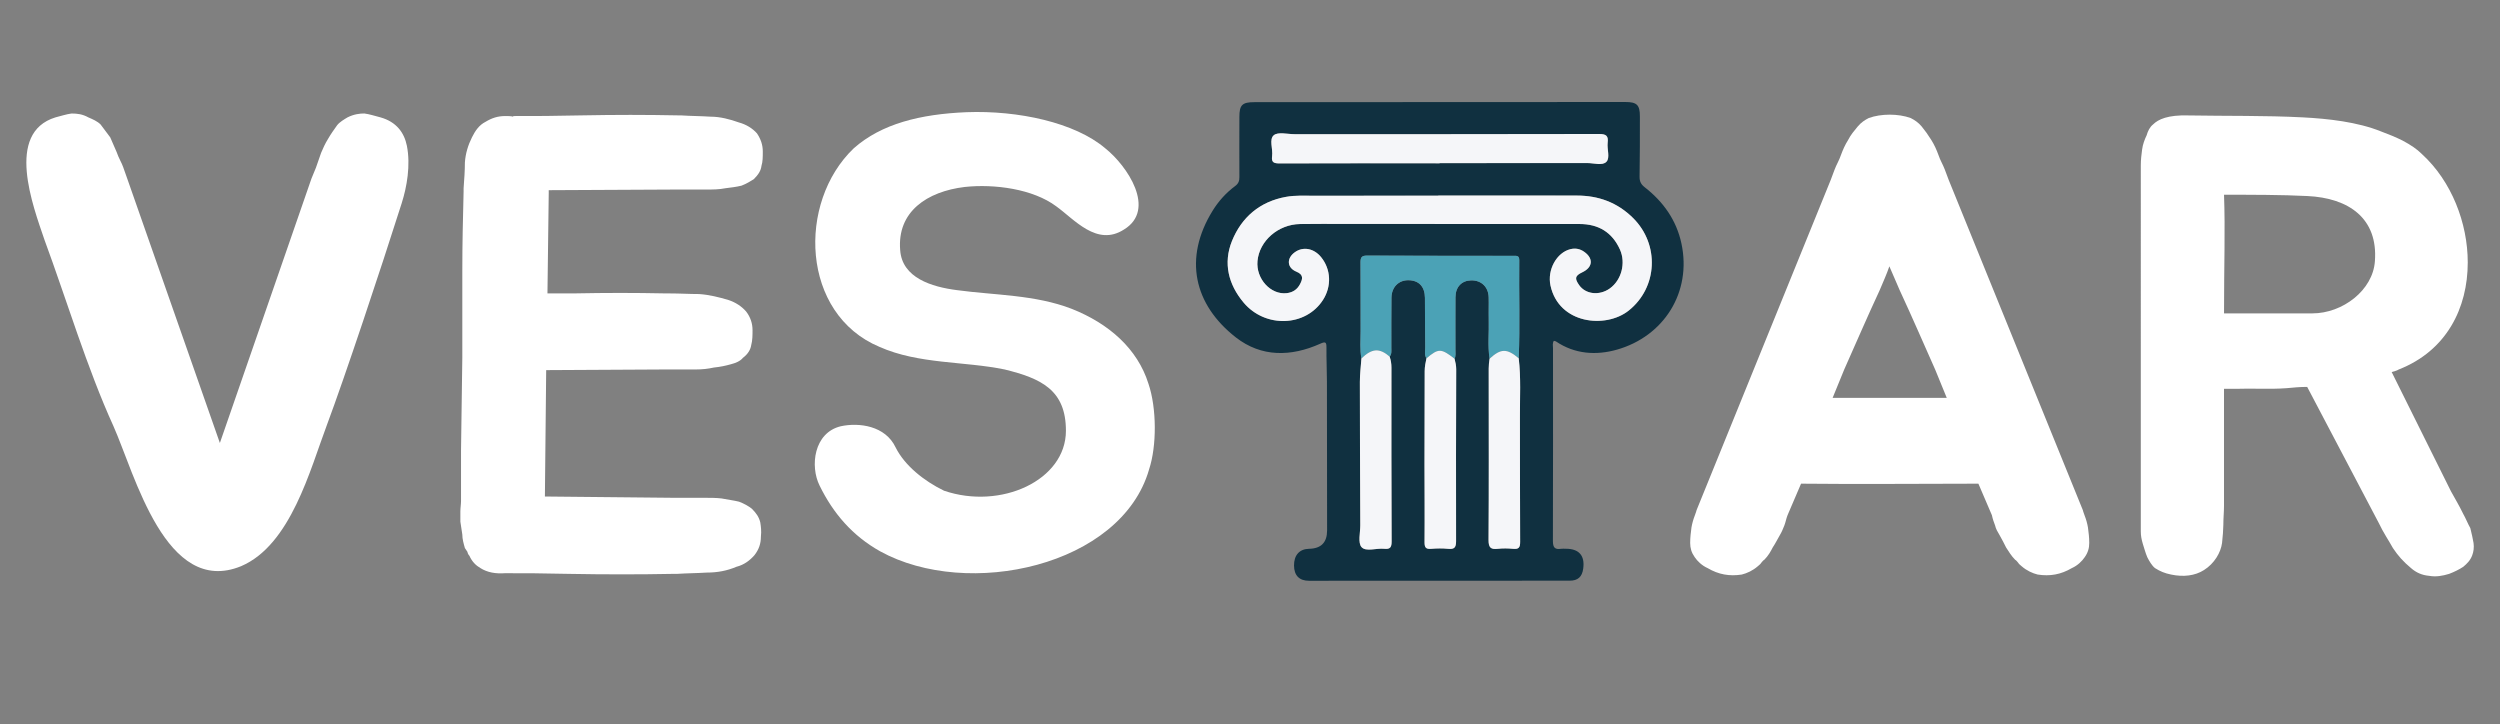 <?xml version="1.0" encoding="UTF-8"?><svg id="Layer_2" xmlns="http://www.w3.org/2000/svg" width="1104.56" height="319.95" viewBox="0 0 1104.56 319.95"><rect x="0" y="0" width="1104.56" height="319.95" fill="#808080" stroke="none"/><defs><style>.cls-1{fill:#4ba2b6;}.cls-1,.cls-2,.cls-3,.cls-4{stroke-width:0px;}.cls-2{fill:#103040;}.cls-3{fill:#fff;}.cls-4{fill:#f5f6f9;}</style></defs><g id="Layer_1-2"><path class="cls-2" d="m686.52,150.58c-.69,1.09-.37,2.23-.37,3.29,0,28.39.06,56.78-.04,85.18,0,2.89.89,3.84,3.61,3.42.66-.1,1.34-.02,2.02-.02,5.9-.02,8.56,3,7.76,8.8-.5,3.65-2.34,5.31-6.02,5.31-38.38.02-76.76.04-115.14.04-4.29,0-6.56-2.34-6.61-6.68-.05-4.64,2.39-7.37,6.68-7.45q7.94-.16,7.93-8.12c-.02-21.88-.02-43.77-.07-65.65-.01-5.05-.27-10.1-.21-15.14.03-2.53-.51-2.7-2.78-1.68-12.89,5.76-25.97,6-37.27-2.82-18.5-14.46-23.25-34.94-10.22-55.99,2.62-4.24,5.94-7.91,9.93-10.87,1.47-1.1,1.88-2.25,1.87-3.94-.05-8.87-.02-17.73,0-26.6,0-5.27,1.25-6.52,6.56-6.52,54.65-.03,109.3-.05,163.96-.07,5.09,0,6.43,1.28,6.43,6.31,0,8.87.02,17.73-.14,26.6-.04,2.13.59,3.45,2.28,4.76,8.21,6.4,13.99,14.51,16.21,24.81,4.65,21.55-7.72,41.1-28.61,46.97-9.11,2.56-18.49,1.97-26.83-3.67-.24-.17-.6-.17-.94-.26Zm-15.52,7.73c.6-14.45.06-28.91.25-43.36.03-2.16-1.32-1.91-2.67-1.91-21.53-.02-43.05,0-64.58-.11-2.5-.01-2.91.91-2.89,3.12.1,10.09-.01,20.18.05,30.27.02,4.02-.4,8.06.35,12.07-.24,3.46-.69,6.91-.69,10.37,0,21.09.1,42.18.19,63.27.01,3.35-1.13,7.87.57,9.73,1.96,2.14,6.56.36,9.98.72,2.67.28,3.3-.66,3.29-3.28-.11-25.58-.1-51.16-.08-76.73,0-1.7-.23-3.32-.8-4.9.99-1.14.75-2.55.75-3.86.04-7.4-.06-14.8.05-22.19.07-4.69,3.23-7.78,7.55-7.7,4.6.08,7.2,2.84,7.24,7.78.06,7.29.03,14.57.13,21.86.02,1.63-.48,3.36.55,4.89-.4,1.86-.78,3.7-.78,5.63,0,13.78-.07,27.56-.08,41.34,0,11.43.13,22.86.02,34.28-.02,2.42.67,3.09,2.99,2.89,2.45-.21,4.95-.25,7.39,0,2.74.28,3.56-.51,3.55-3.39-.09-25.32,0-50.64.06-75.96,0-1.6-.34-3.1-.73-4.62.62-1.28.37-2.65.38-3.98.02-7.74-.05-15.47.01-23.21.03-4.55,2.72-7.35,6.9-7.45,4.49-.1,7.63,2.85,7.77,7.44.1,3.25-.06,6.5.03,9.75.17,5.81-.51,11.64.37,17.43-.51,2.89-.38,5.81-.38,8.73.01,23.78.09,47.56-.07,71.34-.02,3.37.96,4.27,4.09,3.91,2.21-.25,4.5-.23,6.72,0,2.51.25,3.16-.56,3.15-3.11-.13-18.4-.04-36.79-.1-55.19-.03-8.63.49-17.27-.53-25.87Zm-35.53-71.91s0,.04,0,.06c-18.29,0-36.57-.02-54.86.02-4.14,0-8.29-.24-12.4.5-11.58,2.08-19.65,9.03-23.89,19.51-3.93,9.72-1.64,19.17,5.2,27.27,9.54,11.3,27.42,10.64,35.03-1.26,3.84-6.01,3.52-13.49-.82-18.85-3.18-3.93-7.94-4.84-11.61-2.22-3.75,2.68-3.57,6.87.68,8.61,3.3,1.35,2.75,3.28,1.58,5.52-1.21,2.32-3.14,3.65-5.84,3.97-7.08.84-13.67-6.34-12.94-14.21.82-8.88,9.11-16.16,18.78-16.33,6.73-.11,13.46-.04,20.19-.04,34.44,0,68.88.02,103.32.03,8.34,0,14.41,3.63,17.86,11.3,2.68,5.97.64,13.53-4.51,17.19-4.59,3.26-10.65,2.59-13.52-1.49-2.11-3-1.82-4.14,1.43-5.69,4.62-2.2,4.97-6.1.78-9.04-1.83-1.29-3.81-1.71-6.05-1.16-6.08,1.48-10.35,9.09-8.83,16.08,3.69,17.02,24.37,19.15,34.54,11.07,12.89-10.25,13.68-29.25,1.99-40.87-6.95-6.91-15.27-9.94-24.85-9.96-20.42-.04-40.84-.01-61.25-.01Zm.58-14.24v-.08c21.76,0,43.52.02,65.29-.03,2.88,0,6.64,1.27,8.4-.55,1.75-1.8.22-5.56.57-8.42.37-3.02-.62-3.88-3.75-3.87-44.87.11-89.74.07-134.61.08-3.13,0-7.24-1.1-9.13.45-2.2,1.81-.31,6.1-.77,9.26-.4,2.82.86,3.22,3.34,3.21,23.56-.09,47.11-.05,70.67-.05Z"/><path class="cls-4" d="m635.47,86.39c20.42,0,40.84-.03,61.25.01,9.58.02,17.9,3.05,24.85,9.96,11.68,11.62,10.9,30.62-1.99,40.87-10.16,8.08-30.85,5.95-34.54-11.07-1.51-6.98,2.75-14.6,8.83-16.08,2.23-.54,4.21-.13,6.05,1.16,4.18,2.94,3.84,6.84-.78,9.04-3.26,1.55-3.54,2.69-1.43,5.69,2.87,4.08,8.93,4.75,13.52,1.49,5.15-3.66,7.19-11.21,4.51-17.19-3.44-7.67-9.52-11.3-17.86-11.3-34.44,0-68.88-.02-103.32-.03-6.73,0-13.46-.07-20.19.04-9.67.16-17.96,7.44-18.78,16.33-.73,7.87,5.87,15.05,12.94,14.21,2.7-.32,4.63-1.66,5.84-3.97,1.17-2.24,1.72-4.17-1.58-5.52-4.25-1.74-4.43-5.93-.68-8.61,3.67-2.62,8.43-1.71,11.61,2.22,4.34,5.36,4.67,12.84.82,18.85-7.61,11.9-25.49,12.56-35.03,1.26-6.84-8.11-9.12-17.55-5.2-27.27,4.24-10.49,12.31-17.43,23.89-19.51,4.12-.74,8.27-.49,12.4-.5,18.29-.04,36.57-.02,54.86-.02,0-.02,0-.04,0-.06Z"/><path class="cls-1" d="m601.51,158.38c-.75-4-.33-8.05-.35-12.07-.06-10.09.05-20.18-.05-30.27-.02-2.21.39-3.14,2.89-3.12,21.53.11,43.05.09,64.58.11,1.35,0,2.69-.26,2.67,1.91-.19,14.45.36,28.91-.24,43.37-5.24-4.42-7.87-4.38-12.88.19-.88-5.79-.2-11.62-.37-17.43-.1-3.25.07-6.5-.03-9.75-.14-4.59-3.29-7.54-7.77-7.44-4.18.1-6.87,2.9-6.9,7.45-.06,7.73,0,15.47-.01,23.21,0,1.33.24,2.7-.38,3.97-6-4.65-7.08-4.67-12.42-.18-1.03-1.53-.53-3.26-.55-4.89-.1-7.29-.08-14.57-.13-21.86-.04-4.94-2.63-7.7-7.24-7.78-4.32-.08-7.48,3.01-7.55,7.7-.11,7.4-.01,14.8-.05,22.19,0,1.32.23,2.72-.75,3.87-4.54-3.87-7.79-3.65-12.46.83Z"/><path class="cls-4" d="m636.05,72.15c-23.56,0-47.11-.03-70.67.05-2.48,0-3.74-.39-3.34-3.21.45-3.17-1.44-7.46.77-9.26,1.89-1.55,6-.45,9.13-.45,44.87,0,89.74.03,134.61-.08,3.14,0,4.13.85,3.75,3.87-.35,2.86,1.18,6.62-.57,8.42-1.76,1.82-5.52.54-8.4.55-21.76.05-43.52.03-65.29.03v.08Z"/><path class="cls-4" d="m630.24,158.33c5.35-4.49,6.42-4.47,12.42.18.39,1.52.73,3.02.73,4.62-.06,25.32-.15,50.64-.06,75.96,0,2.88-.81,3.67-3.55,3.39-2.44-.25-4.94-.21-7.39,0-2.32.2-3.01-.48-2.99-2.89.11-11.43-.02-22.86-.02-34.28,0-13.78.08-27.56.08-41.34,0-1.93.38-3.77.78-5.63Z"/><path class="cls-4" d="m601.51,158.38c4.67-4.49,7.93-4.7,12.46-.83.57,1.58.8,3.2.8,4.9-.02,25.58-.04,51.16.08,76.73.01,2.62-.62,3.56-3.29,3.28-3.42-.36-8.02,1.42-9.98-.72-1.7-1.86-.56-6.39-.57-9.73-.09-21.09-.18-42.18-.19-63.27,0-3.46.45-6.91.69-10.37Z"/><path class="cls-4" d="m658.13,158.5c5-4.57,7.63-4.61,12.88-.19,1.02,8.61.5,17.25.53,25.87.07,18.4-.03,36.79.1,55.19.02,2.55-.63,3.36-3.15,3.11-2.22-.22-4.51-.25-6.72,0-3.13.36-4.11-.54-4.09-3.91.17-23.78.09-47.56.07-71.34,0-2.92-.13-5.83.38-8.73Z"/><path class="cls-3" d="m177.49,89.75c-9.4,29.63-25.07,76.64-33.05,98-7.41,19.66-15.95,52.99-37.89,62.39-33.33,13.68-47.01-40.74-56.41-61.82-11.68-25.64-20.8-56.12-30.48-82.33-5.13-15.1-17.38-47.29,4.84-54.13,2.28-.57,4.84-1.42,7.12-1.71,2.56,0,4.84.28,7.41,1.71,1.99.85,3.99,1.71,5.41,3.13,1.42,1.99,2.85,3.7,4.27,5.7,1.14,2.56,1.99,4.56,2.85,6.55.85,2.56,2.28,4.84,2.85,6.55l1.71,4.84,41.03,117.09,40.46-116.81,1.99-4.84c.57-1.71,1.42-3.99,2.28-6.55.85-2,1.71-3.99,3.13-6.27,1.14-1.99,2.56-3.99,3.99-5.98,1.14-1.42,3.13-2.56,4.56-3.42,2.85-1.42,5.41-1.71,7.41-1.71,2.28.28,4.84,1.14,7.12,1.71,7.12,1.99,10.54,6.84,11.68,12.54,1.71,8.55,0,18.23-2.28,25.36Z"/><path class="cls-3" d="m242.45,84.91l-.57,44.73h11.4c15.38-.29,26.21-.29,41.03,0h1.42c4.56,0,8.83.28,13.11.28,4.56.29,8.83,1.42,12.82,2.56,3.42,1.14,5.98,2.85,7.98,5.13,1.99,2.56,2.85,5.41,2.85,8.26,0,2,0,4.56-.57,6.55-.29,2-1.42,3.99-3.7,5.7-1.14,1.42-3.13,2.28-5.41,2.85-1.99.57-4.56,1.14-7.41,1.42-2.56.57-5.13.85-7.98.85h-13.39l-52.71.29-.57,55.84,56.69.57h13.39c2.85,0,5.7,0,7.98.29,2.85.57,5.41.85,7.69,1.42,2.28.85,4.27,1.99,5.7,3.13,1.99,1.99,3.13,3.7,3.7,5.98.29,1.71.57,3.99.29,6.27,0,3.13-.86,5.7-2.85,8.26-1.99,2.28-4.56,4.27-7.98,5.13-3.99,1.71-8.26,2.56-13.11,2.56-4.27.28-8.83.28-13.11.57h-1.71c-14.81.29-30.2.29-46.15,0-14.81-.29-16.24-.29-28.21-.29-3.99.29-7.69-.28-10.83-2.28-1.99-1.14-3.7-2.85-4.84-5.41-.57-.57-.86-1.42-.86-1.71-.28-.57-.85-1.14-1.14-1.71-.57-1.99-1.14-3.99-1.14-5.98-.29-1.71-.57-3.7-.86-5.7v-4.56c0-1.42.29-3.13.29-4.56v-22.22l.57-41.03v-37.89c0-13.67.28-23.08.57-35.61v-1.42c.29-3.99.57-7.69.57-11.4.28-3.99,1.42-7.69,3.13-11.11,1.42-2.85,3.13-5.41,5.98-6.84,2.85-1.71,5.41-2.56,8.83-2.56,1.42,0,2.28,0,3.42.28v-.28c13.67,0,14.53,0,30.2-.29,15.1-.29,28.21-.29,42.74,0h1.14c4.27.29,8.83.29,13.1.57,4.27,0,8.55,1.14,12.54,2.56,3.13.85,5.98,2.56,7.98,4.84,1.71,2.56,2.56,5.13,2.56,7.98,0,2.28,0,4.56-.57,6.27-.28,2.28-1.42,3.99-3.42,5.98-1.42.85-3.13,1.99-5.41,2.85-2.28.57-4.84.85-7.12,1.14-2.85.57-5.41.57-8.26.57h-12.82l-56.98.29v.85Z"/><path class="cls-3" d="m507.69,207.41c-12.25,42.73-80.06,57.55-118.8,36.18-12.25-6.84-20.8-16.81-26.78-29.06-4.27-8.55-2.56-23.36,9.4-26.21,7.98-1.71,19.66-.29,24.22,9.4,3.99,7.98,12.54,14.81,21.37,19.09,25.07,8.55,53.85-4.56,53.85-26.5,0-17.95-10.83-23.08-27.07-27.07-17.95-3.7-37.89-2.28-55.27-9.97-34.76-14.53-36.47-63.82-11.4-87.75,12.25-10.83,29.34-15.1,49.86-15.95,22.79-.85,47.86,4.56,61.25,15.95,9.69,7.69,22.79,27.07,8.26,35.9-11.97,7.69-21.94-4.56-29.91-10.26-10.26-7.69-27.35-9.97-40.46-8.55-16.52,2-29.91,10.83-28.49,27.92.85,12.25,13.96,16.24,25.07,17.66,16.81,2.28,34.47,1.99,50.71,8.26,16.52,6.55,29.06,17.66,33.9,33.05,3.7,10.83,3.7,27.64.29,37.89Z"/><path class="cls-3" d="m923.08,239.89c0,2.28-.57,4.27-1.99,6.27-1.14,1.71-3.13,3.7-5.7,4.84-4.84,2.85-9.69,3.7-15.1,2.85-2.28-.57-4.84-1.71-7.12-3.7-.57-.57-1.14-.85-1.42-1.42-.29-.29-.85-1.14-1.42-1.42-1.71-1.71-2.85-3.7-3.99-5.41-.85-1.71-1.71-3.42-2.85-5.41-.85-1.42-1.71-2.85-1.99-4.27-.57-1.42-1.14-3.13-1.42-4.56l-5.98-13.96c-25.93,0-52.42.29-78.35,0l-5.98,13.96c-.57,1.42-.85,3.13-1.42,4.56-.57,1.42-1.14,2.85-2,4.27-1.14,1.99-1.99,3.7-3.13,5.41-.85,1.71-1.99,3.7-3.7,5.41-.57.29-1.14,1.14-1.42,1.42-.29.57-.85.85-1.42,1.42-2.28,1.99-4.84,3.13-7.12,3.7-5.41.85-10.26,0-15.1-2.85-2.56-1.14-4.56-3.13-5.7-4.84-1.42-1.99-2-3.99-2-6.27,0-2.56.29-4.56.57-6.84.29-1.71.85-3.7,1.42-5.13.57-1.71.85-2.28.85-2.56l59.26-145.87,1.71-4.56c.85-2.28,1.99-3.99,2.85-6.55.85-2.28,1.71-4.27,3.13-6.55,1.14-2.28,2.85-4.27,4.27-5.98,1.42-1.71,3.13-2.85,4.84-3.7,5.41-1.99,13.11-1.99,18.52,0,1.71.85,3.42,1.99,4.84,3.7,1.42,1.71,2.85,3.7,4.27,5.98s2.28,4.27,3.13,6.55c.85,2.56,1.99,4.27,2.85,6.55l1.71,4.56,59.26,145.87c0,.29.28.86.85,2.56.57,1.42,1.14,3.42,1.42,5.13.29,2.28.57,4.27.57,6.84Zm-68.09-76.64c-4.84-10.83-9.97-22.79-15.67-35.04-1.42-3.42-3.13-7.12-4.56-10.54-1.14,3.42-2.85,7.12-4.27,10.54-5.7,12.25-10.83,24.22-15.67,35.04l-5.13,12.54h50.43l-5.13-12.54Z"/><path class="cls-3" d="m1092.31,245.3c-.85,2.28-2.28,3.7-3.99,5.13-1.71,1.14-3.99,2.28-6.27,3.13-2.85.85-5.7,1.42-8.83.85-3.13-.28-5.7-1.42-7.98-3.42-3.42-2.85-5.7-5.41-7.98-8.83-1.71-3.13-4.27-6.84-6.27-11.11l-31.62-60.11c-3.13,0-6.27.29-9.12.57-7.98.57-14.81,0-22.22.28h-5.41v51.57c0,2.85-.29,5.41-.29,8.55,0,1.71-.28,5.41-.57,7.98-.57,4.27-3.42,9.12-7.98,11.97-3.99,2.56-9.12,3.13-14.53,1.99-2.85-.57-4.84-1.42-7.12-2.85-1.42-1.14-2.56-3.13-3.42-4.84-.85-1.99-1.42-4.27-1.99-5.98-.57-2-.86-3.42-.86-5.41V72.94c0-2.28.29-4.84.57-6.84.29-2.28,1.14-4.56,1.99-6.27.57-1.99,1.42-3.7,2.85-4.84,2.28-2.28,6.55-4.27,15.67-3.99,16.81.29,33.9,0,50.43.85,11.11.57,24.22,1.99,34.76,6.27,3.13,1.14,6.55,2.56,9.4,3.99,3.7,1.99,6.27,3.7,8.55,5.98,13.1,11.97,20.23,30.48,20.23,47.86,0,20.23-9.4,39.03-30.48,47.29-.85.57-2.28.86-3.13,1.14l26.21,52.71,2.56,4.56c.85,1.42,1.99,3.7,2.85,5.41,1.14,1.99,1.99,4.27,3.13,6.27.57,2.28,1.14,4.84,1.42,6.55.29,1.99,0,3.99-.57,5.41Zm-70.65-106.84c13.39,0,26.78-10.26,27.63-23.08,1.42-18.8-11.4-27.92-29.91-28.77-11.11-.57-25.07-.57-36.75-.57.57,15.67,0,30.48,0,52.42h39.03Z"/></g></svg>